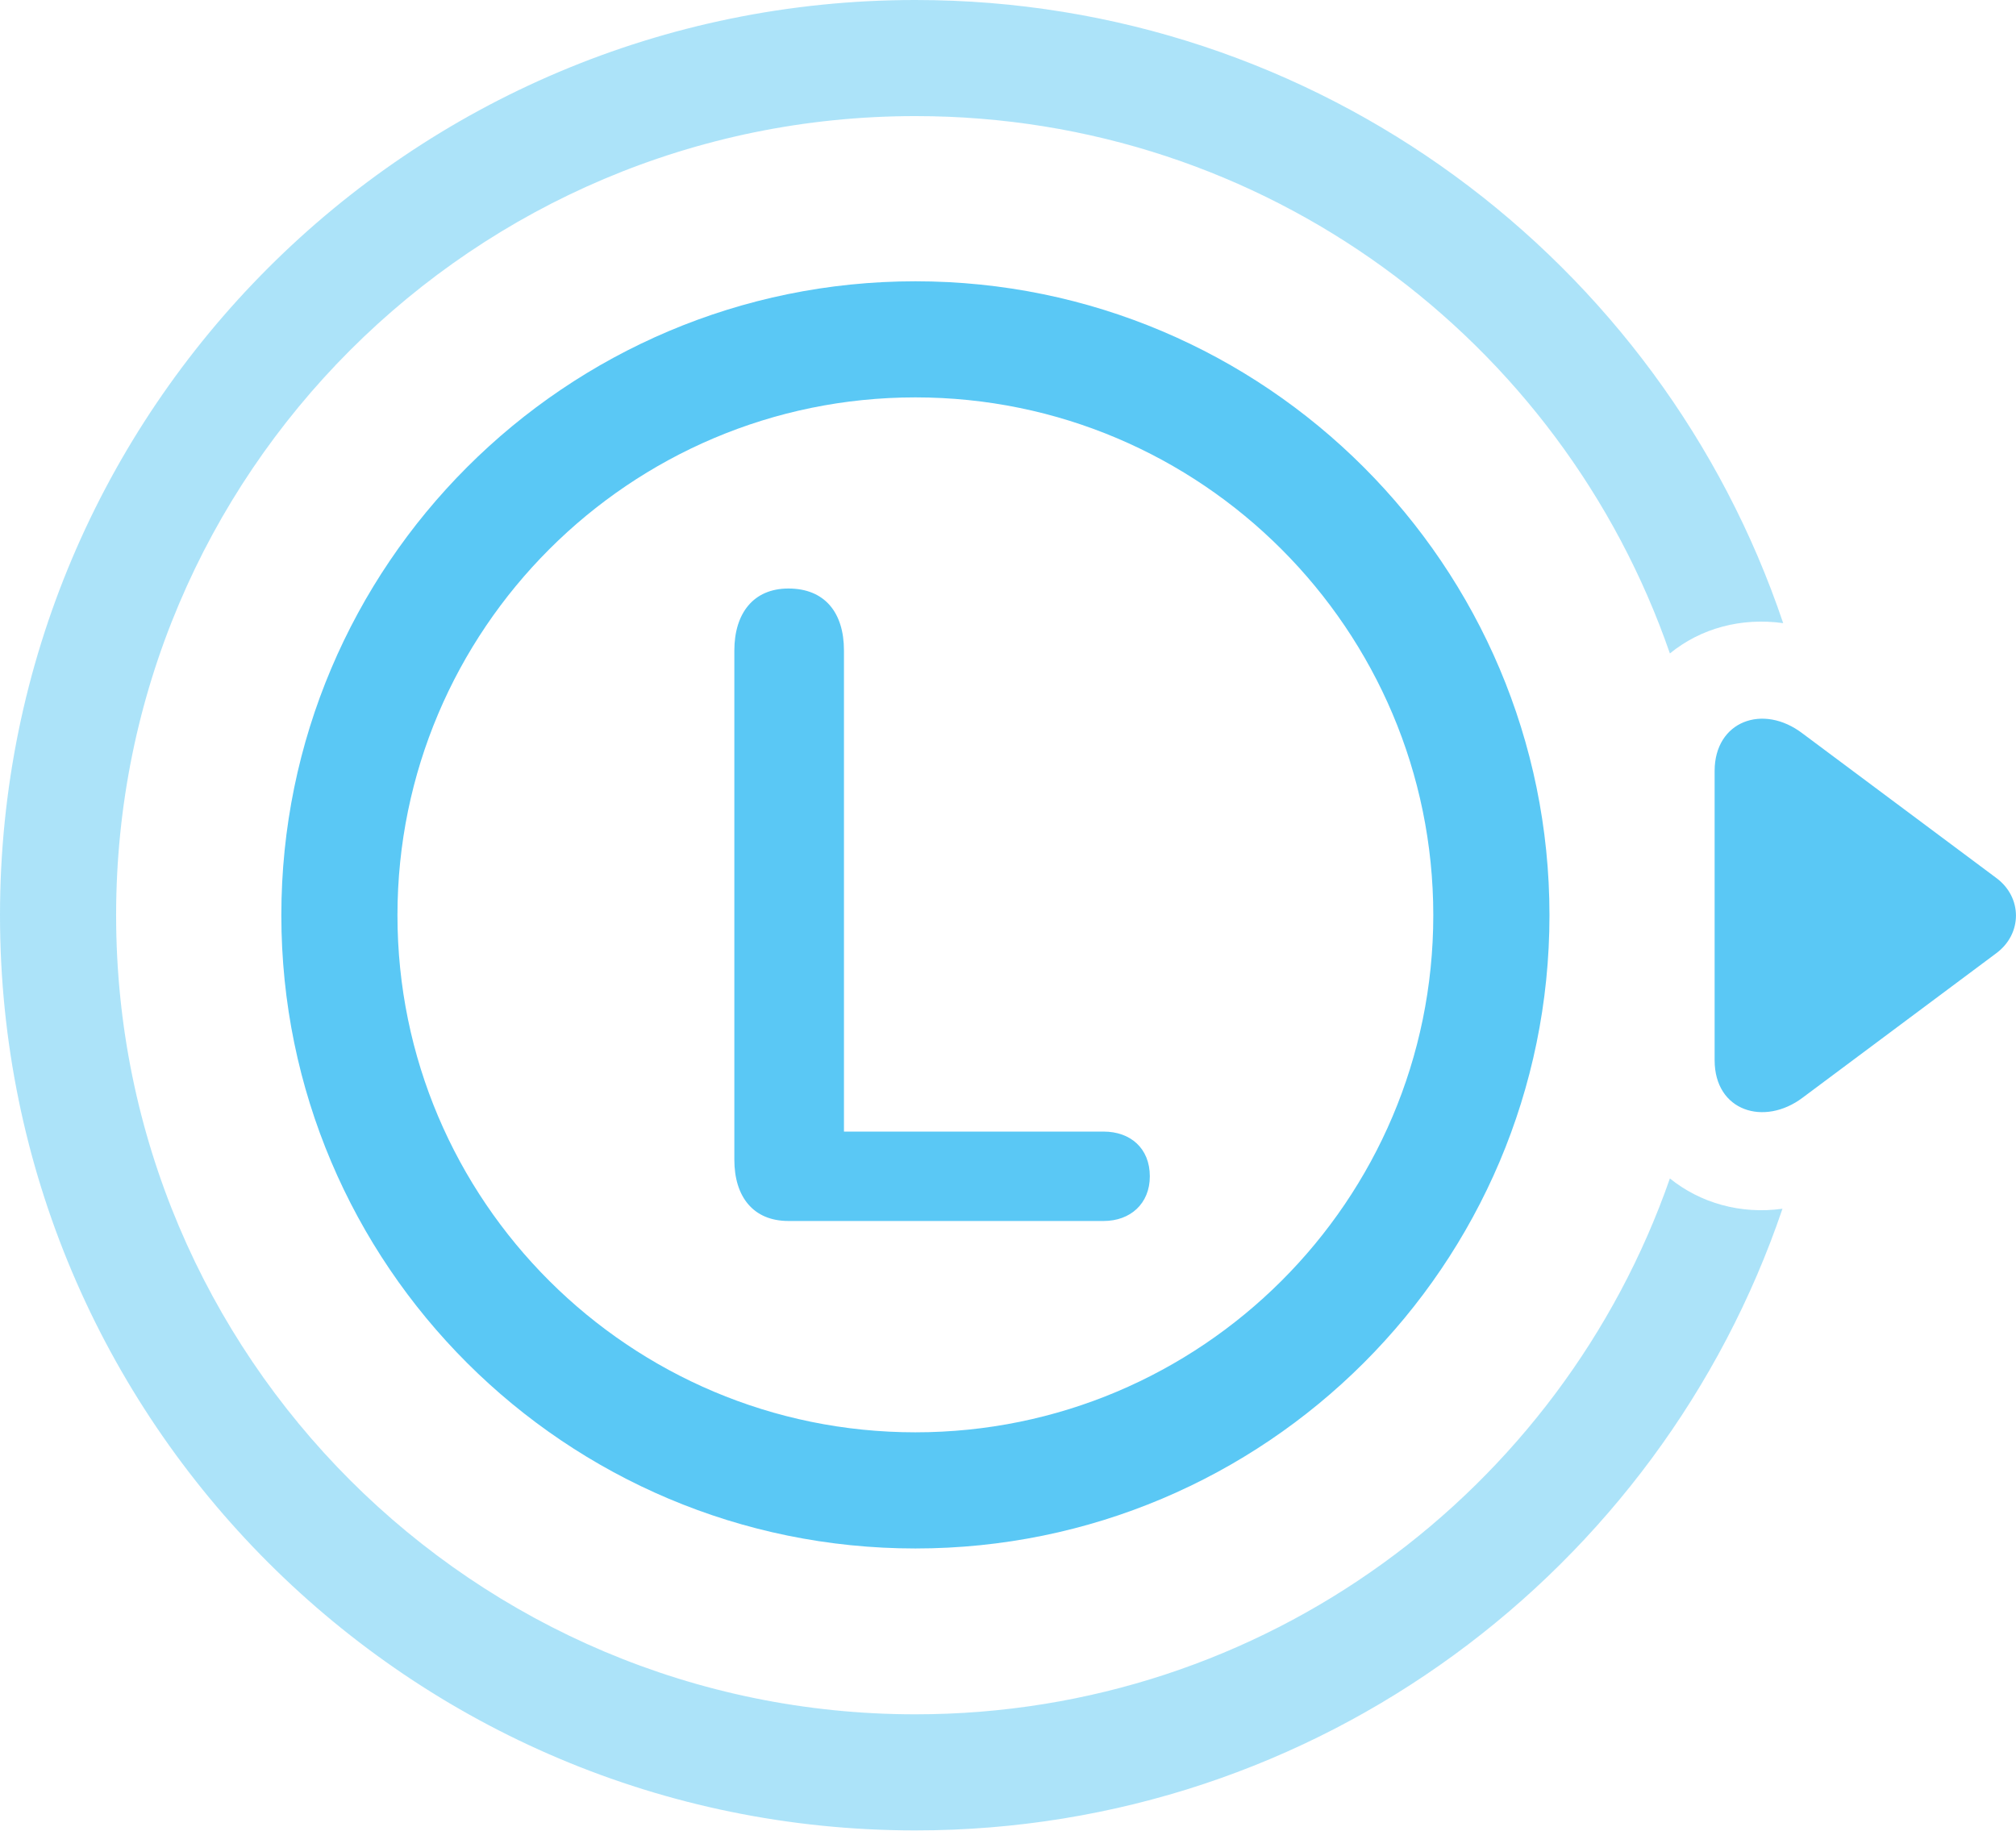 <?xml version="1.0" encoding="UTF-8"?>
<!--Generator: Apple Native CoreSVG 175.5-->
<!DOCTYPE svg
PUBLIC "-//W3C//DTD SVG 1.1//EN"
       "http://www.w3.org/Graphics/SVG/1.1/DTD/svg11.dtd">
<svg version="1.1" xmlns="http://www.w3.org/2000/svg" xmlns:xlink="http://www.w3.org/1999/xlink" width="34.116" height="30.994">
 <g>
  <rect height="30.994" opacity="0" width="34.116" x="0" y="0"/>
  <path d="M15.491 0C6.934 0 0 6.934 0 15.491C0 24.048 6.934 30.981 15.491 30.981C22.302 30.981 28.088 26.575 30.164 20.459C29.456 20.557 28.772 20.361 28.259 19.946C26.416 25.232 21.399 29.016 15.491 29.016C8.02 29.016 1.965 22.961 1.965 15.491C1.965 8.02 8.02 1.965 15.491 1.965C21.411 1.965 26.428 5.762 28.259 11.06C28.784 10.632 29.468 10.449 30.176 10.547C28.113 4.419 22.314 0 15.491 0Z" fill="#5ac8f5" fill-opacity="0.5"/>
  <path d="M15.491 26.209C21.411 26.209 26.221 21.411 26.221 15.491C26.221 9.57 21.411 4.761 15.491 4.761C9.57 4.761 4.761 9.57 4.761 15.491C4.761 21.411 9.57 26.209 15.491 26.209ZM15.491 24.243C10.657 24.243 6.726 20.325 6.726 15.491C6.726 10.657 10.657 6.726 15.491 6.726C20.325 6.726 24.255 10.657 24.255 15.491C24.255 20.325 20.325 24.243 15.491 24.243ZM30.505 12.415C29.834 11.902 29.016 12.207 29.016 13.049L29.016 17.944C29.016 18.811 29.858 19.067 30.505 18.579L33.777 16.138C34.228 15.808 34.228 15.185 33.777 14.856ZM13.342 20.666L18.677 20.666C19.128 20.666 19.458 20.373 19.458 19.91C19.458 19.434 19.128 19.153 18.677 19.153L14.282 19.153L14.282 11.011C14.282 10.364 13.953 9.961 13.342 9.961C12.744 9.961 12.427 10.388 12.427 11.011L12.427 19.629C12.427 20.252 12.744 20.666 13.342 20.666Z" fill="#5ac8f5"/>
 </g>
</svg>
